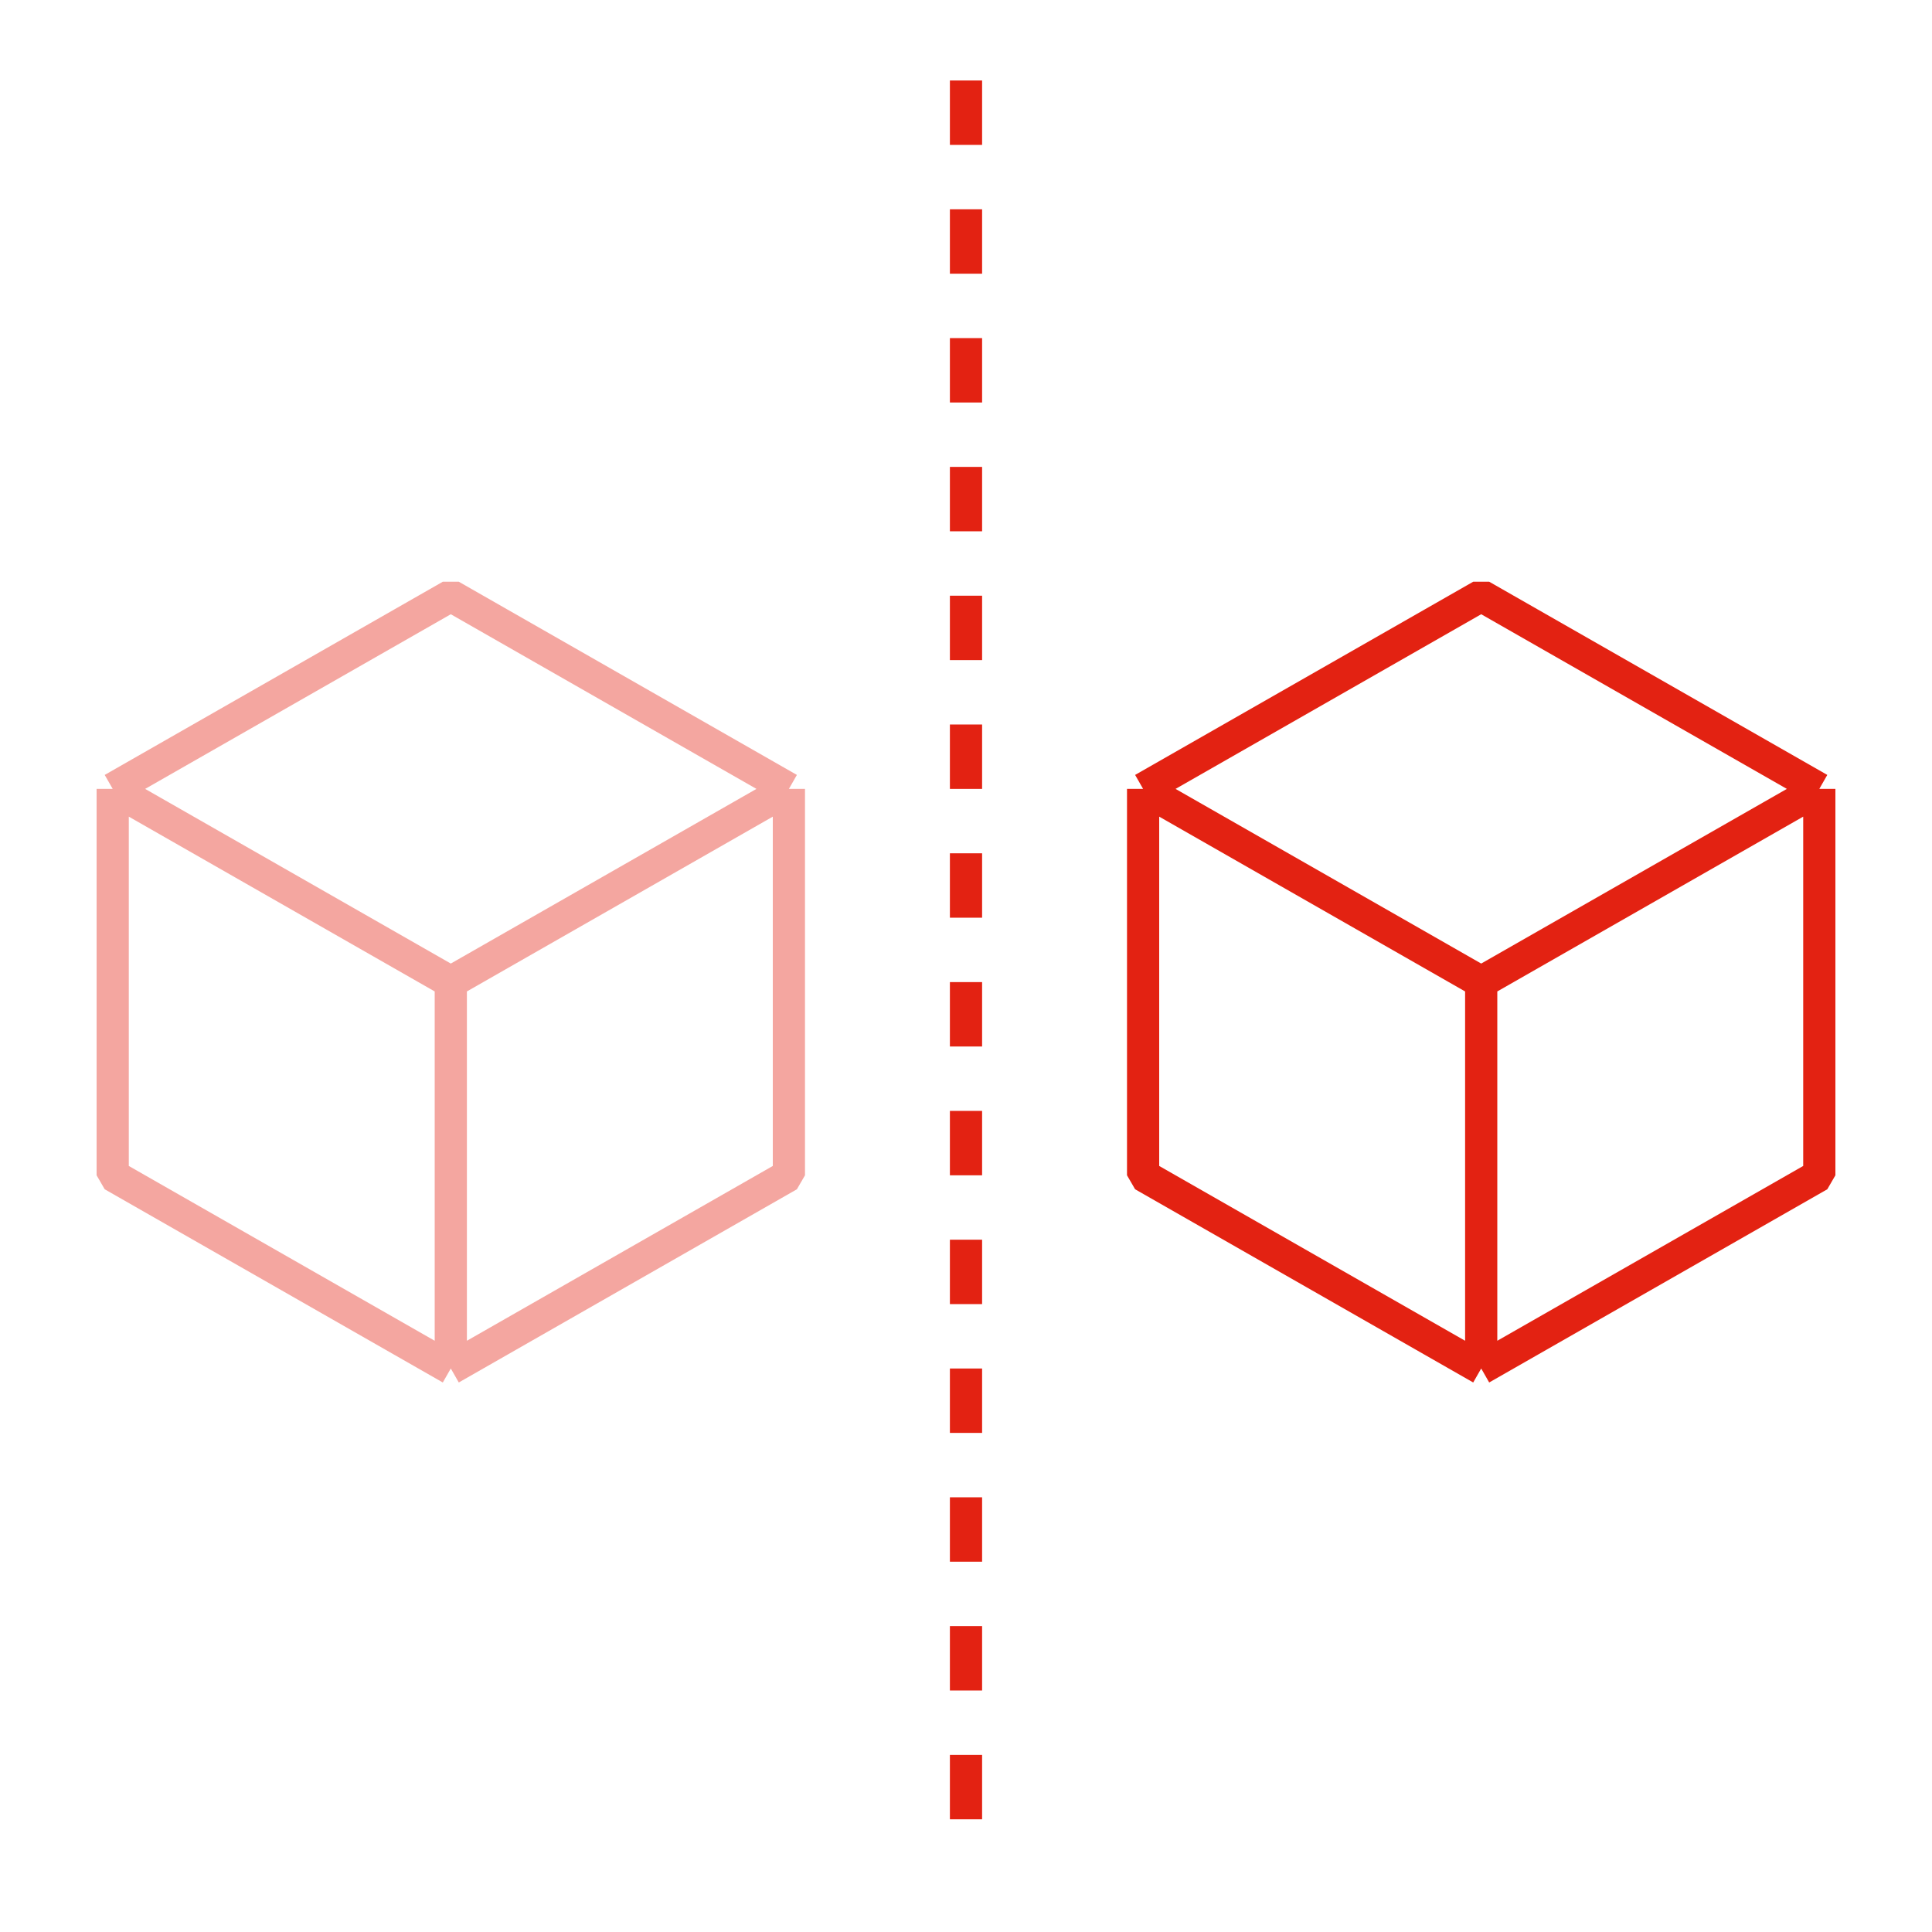 <svg width="120" height="120" viewBox="0 0 120 120" fill="none" xmlns="http://www.w3.org/2000/svg">
<path d="M60 5L60 116" stroke="#E32212" stroke-width="2" stroke-dasharray="4 4"/>
<path d="M113 49L92 37L71 49M113 49L92 61M113 49V73L92 85M92 61L71 49M92 61V85M71 49V73L92 85" stroke="#E32212" stroke-width="2" stroke-linejoin="bevel"/>
<path opacity="0.4" d="M49 49L28 37L7 49M49 49L28 61M49 49V73L28 85M28 61L7 49M28 61V85M7 49V73L28 85" stroke="#E32212" stroke-width="2" stroke-linejoin="bevel"/>
</svg>
